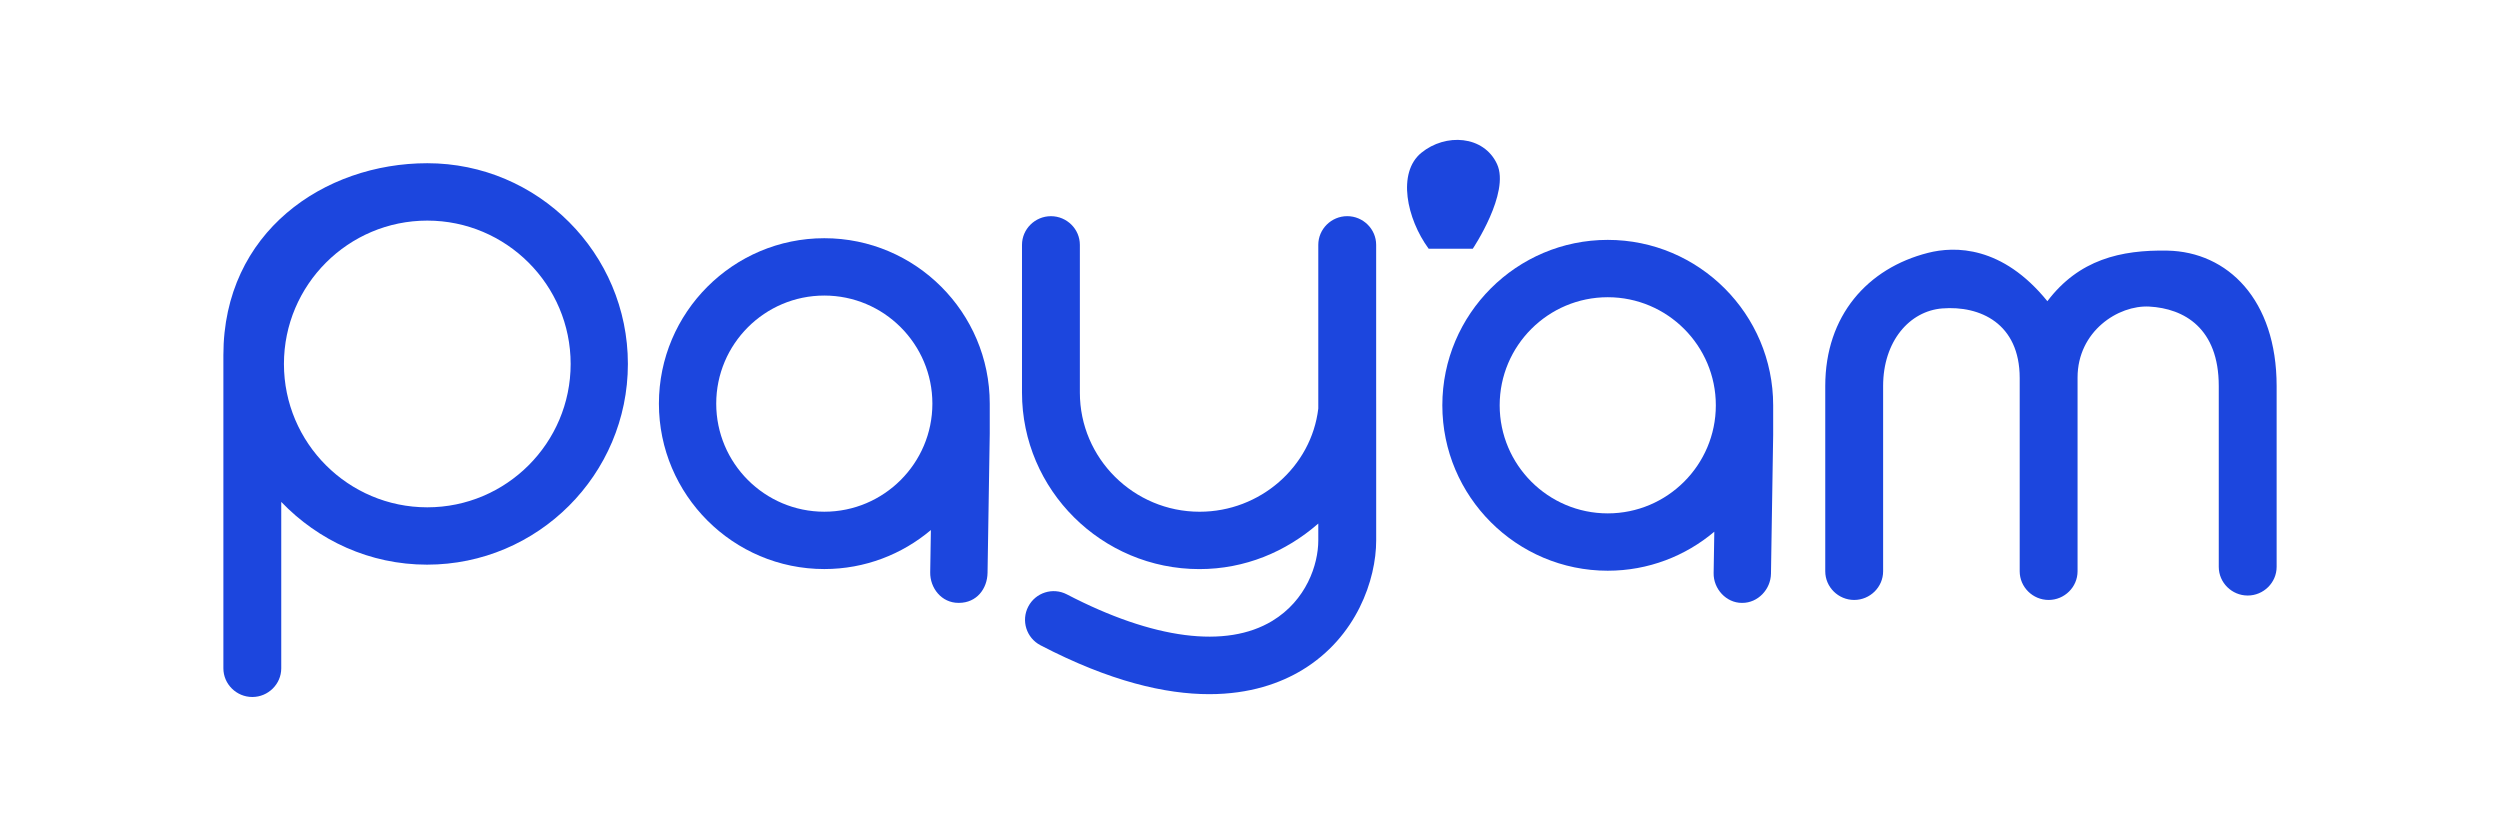 <?xml version="1.0" encoding="utf-8"?>
<!-- Generator: Adobe Illustrator 25.0.0, SVG Export Plug-In . SVG Version: 6.00 Build 0)  -->
<svg version="1.1" id="Layer_1" xmlns="http://www.w3.org/2000/svg" xmlns:xlink="http://www.w3.org/1999/xlink" x="0px" y="0px"
	 viewBox="0 0 1080 361.53" style="enable-background:new 0 0 1080 361.53;" xml:space="preserve">
<style type="text/css">
	.st0{fill:#1C46DE;}
</style>
<g>
	<path id="XMLID_193_" class="st0" d="M184.59,70.51c-44.51,0-88.09,29.68-88.09,82.9v135.3c0,6.84,5.66,12.39,12.5,12.39
		s12.5-5.55,12.5-12.39v-71.89c16,16.68,38.25,27.11,62.99,27.11c47.81,0,86.76-38.9,86.76-86.71S232.4,70.51,184.59,70.51z
		 M184.59,219.16c-34.15,0-61.93-27.78-61.93-61.93s27.78-61.93,61.93-61.93s61.93,27.78,61.93,61.93S218.74,219.16,184.59,219.16z"
		/>
	<path id="XMLID_200_" class="st0" d="M766.01,175.09c0-39.4-32.06-71.46-71.46-71.46c-39.4,0-71.46,32.06-71.46,71.46
		s32.06,71.46,71.46,71.46c17.52,0,33.58-6.35,46.03-16.85l-0.29,17.89c-0.11,6.84,5.46,12.86,12.19,12.86c0.07,0,0.14,0,0.2,0
		c6.75,0,12.27-5.84,12.38-12.61l0.95-59.98C766.03,186.5,766.01,178.11,766.01,175.09z M694.55,221.78
		c-25.75,0-46.69-20.94-46.69-46.69s20.94-46.69,46.69-46.69c25.75,0,46.69,20.94,46.69,46.69S720.29,221.78,694.55,221.78z"/>
	<path id="XMLID_204_" class="st0" d="M427.57,174.37c0-39.4-32.06-71.46-71.46-71.46s-71.46,32.06-71.46,71.46
		s32.06,71.46,71.46,71.46c17.52,0,33.58-6.35,46.03-16.85l-0.29,18.24c-0.11,6.84,4.91,13.22,12.19,13.22c0.07,0,0.14,0,0.2,0
		c7.77,0,12.27-6.2,12.38-12.97l0.95-60.15C427.59,185.96,427.57,177.4,427.57,174.37z M356.1,221.06
		c-25.75,0-46.69-20.94-46.69-46.69s20.94-46.69,46.69-46.69c25.75,0,46.69,20.94,46.69,46.69S381.85,221.06,356.1,221.06z"/>
	<path id="XMLID_186_" class="st0" d="M594.5,166.24v-60.47c0-6.84-5.66-12.39-12.5-12.39s-12.5,5.55-12.5,12.39v70.73
		c-3,25.13-25.11,44.57-51.26,44.57c-28.5,0-51.74-23.08-51.74-51.45v-63.84c0-6.84-5.66-12.39-12.5-12.39s-12.5,5.55-12.5,12.39
		v63.84c0,42.03,34.46,76.23,76.63,76.23c19.68,0,37.37-7.46,51.37-19.68v7.29c0,10.48-5.19,25.87-19.87,34.77
		c-19.88,12.06-51.38,7.99-88.72-11.45c-6.08-3.17-13.55-0.8-16.7,5.26c-3.16,6.07-0.8,13.55,5.27,16.71
		c30.06,15.66,54.05,21.13,72.92,21.13c17.58,0,30.8-4.76,40.21-10.47c23.48-14.24,31.9-39.04,31.9-55.95v-55.42
		C594.5,175.26,594.5,167.31,594.5,166.24z"/>
	<path id="XMLID_192_" class="st0" d="M617.18,107.45h19.06c0,0,16.2-24.18,10.48-36.57C641,58.49,624.48,57.44,614,66.02
		S607.65,94.45,617.18,107.45z"/>
	<path id="XMLID_189_" class="st0" d="M936.35,108.27c-20.19-0.39-38.29,3.88-51.88,21.85c-19.51-24.07-40.03-23.82-51.55-20.89
		c-26.09,6.62-44.41,27.09-44.41,57.52v80.04c0,6.84,5.66,12.39,12.5,12.39s12.5-5.55,12.5-12.39v-80.04
		c0-19.3,11.38-32.39,25.55-33.51c16.32-1.29,33.45,6.46,33.45,30.08v83.47c0,6.84,5.66,12.39,12.5,12.39s12.5-5.55,12.5-12.39
		v-83.68c0-20.02,17.59-31.4,31-30.67c15.07,0.83,30,9.34,30,34.31v78.13c0,6.84,5.66,12.39,12.5,12.39s12.5-5.55,12.5-12.39v-78.13
		C983.5,129.45,962.33,108.78,936.35,108.27z"/>
</g>
</svg>
